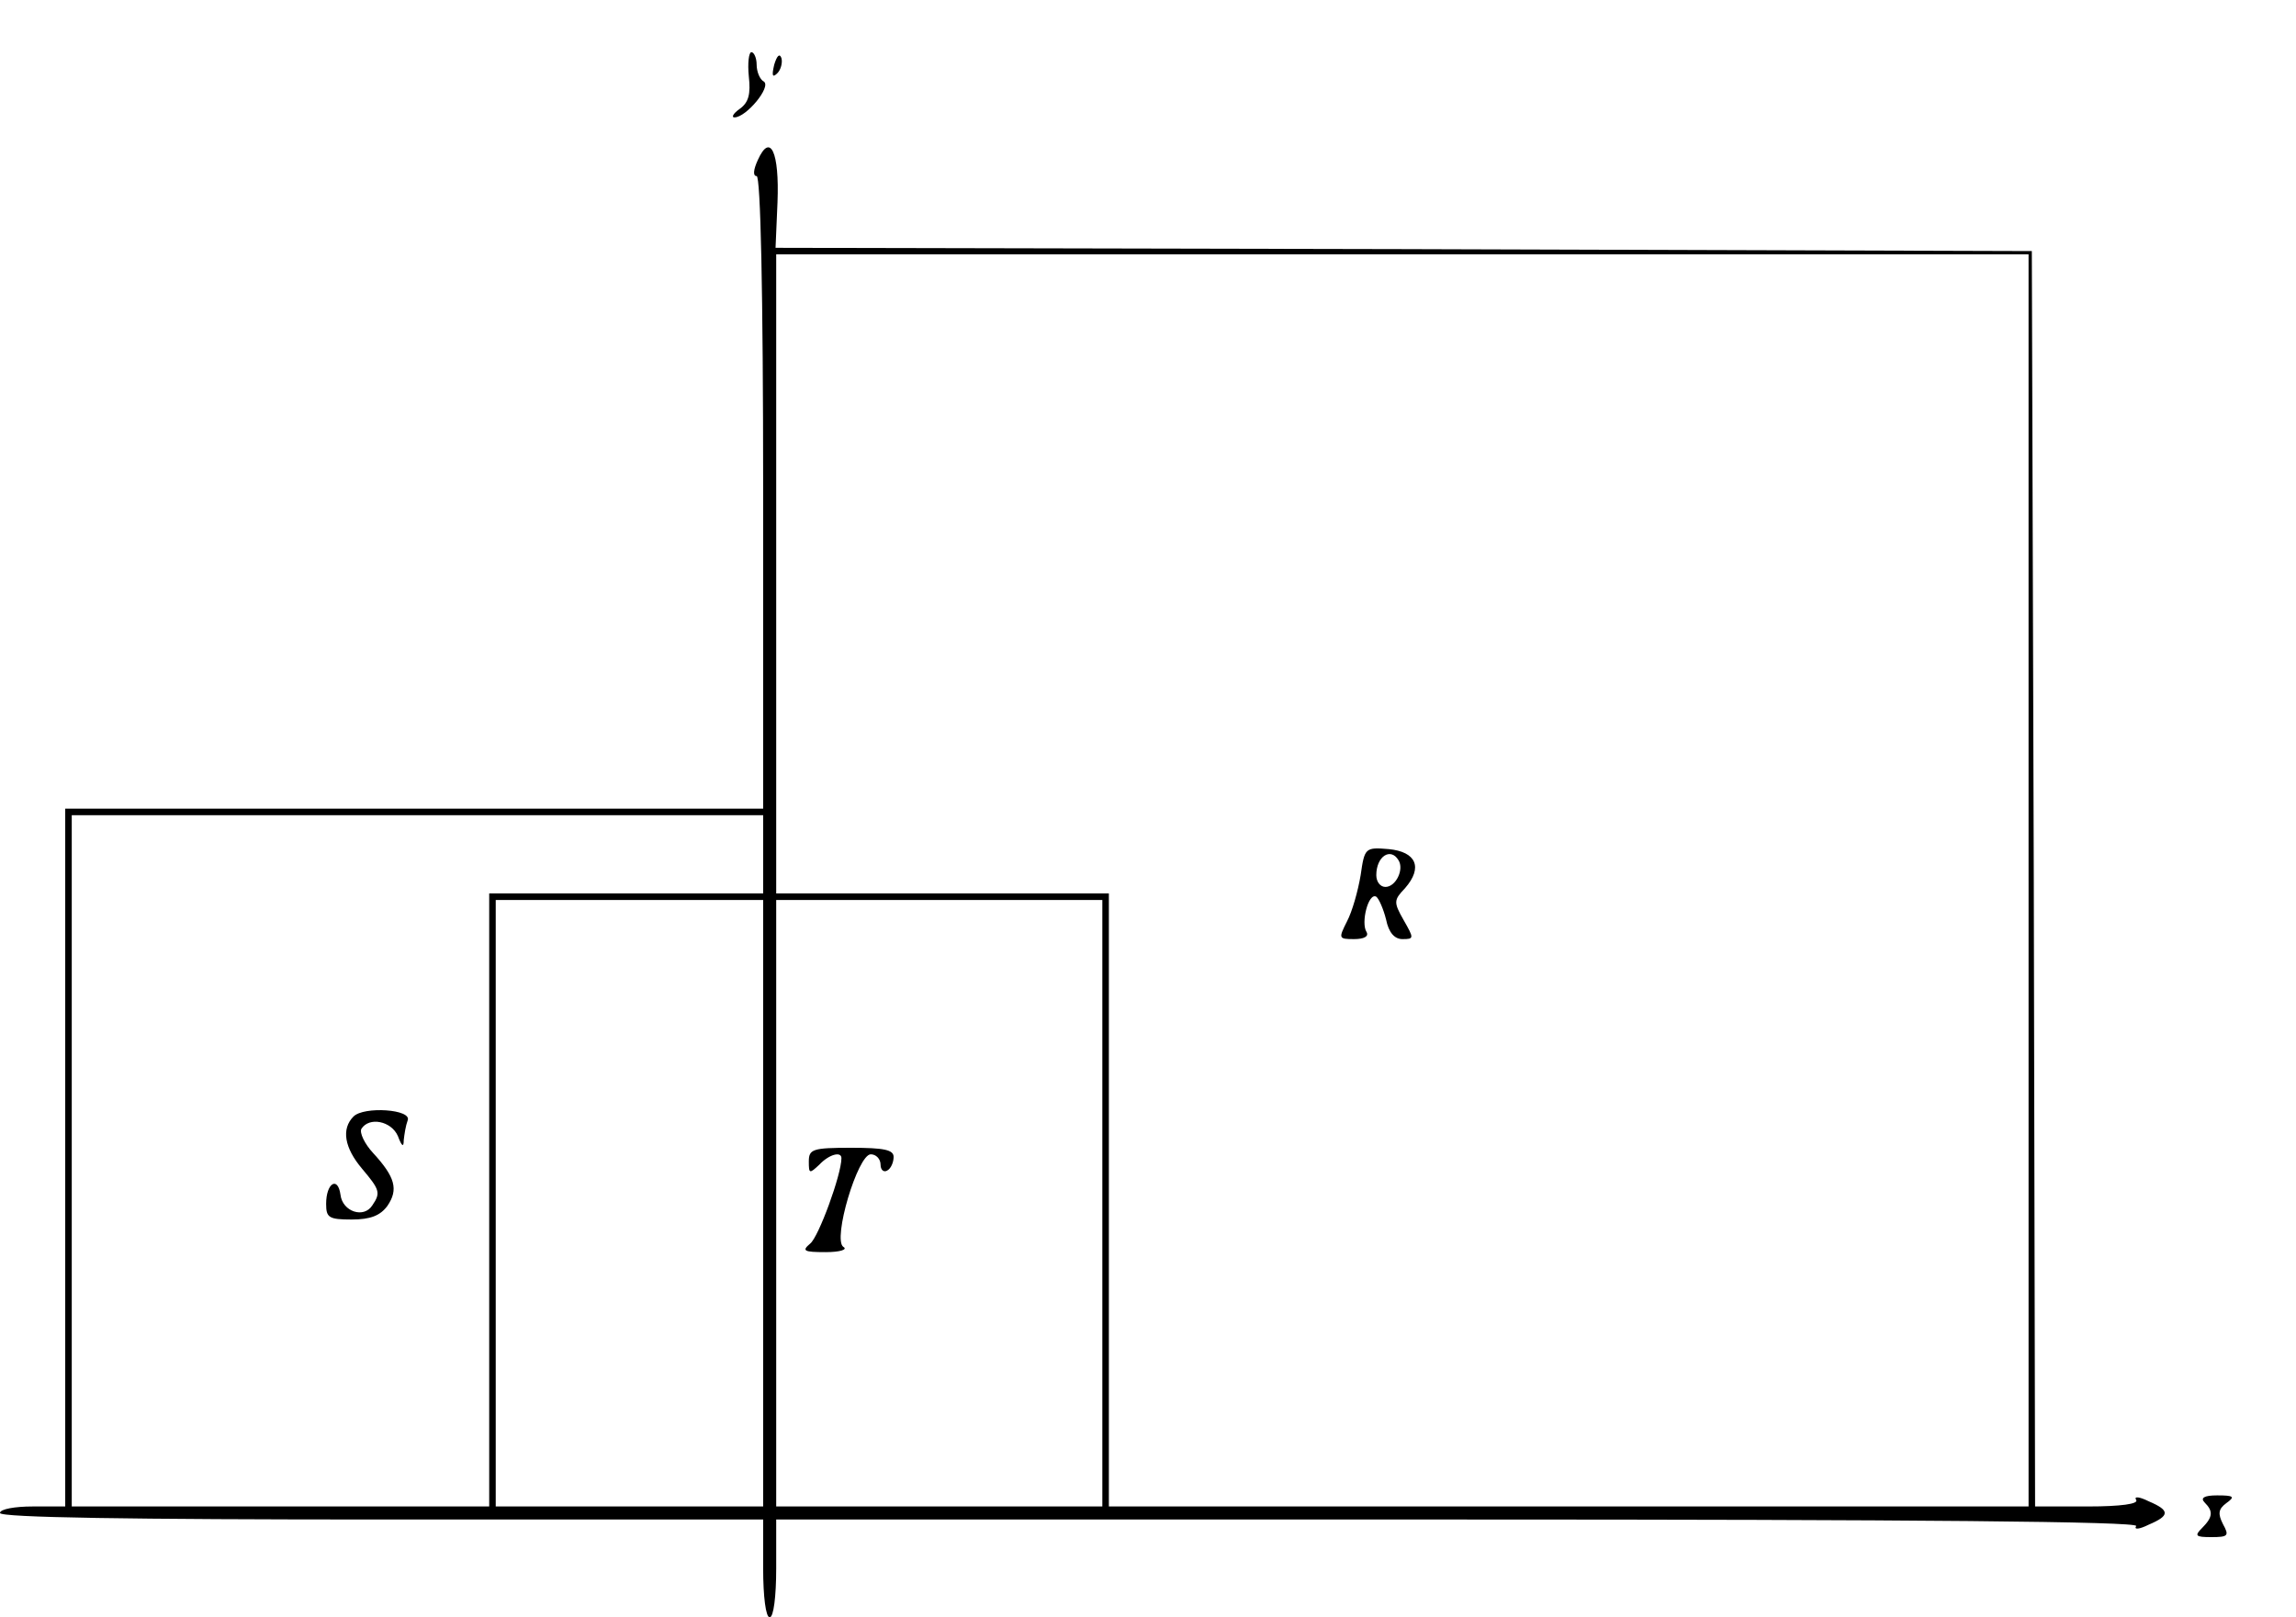 <?xml version="1.0" standalone="no"?>
<!DOCTYPE svg PUBLIC "-//W3C//DTD SVG 20010904//EN"
 "http://www.w3.org/TR/2001/REC-SVG-20010904/DTD/svg10.dtd">
<svg version="1.0" xmlns="http://www.w3.org/2000/svg"
 width="352pt" height="248pt" viewBox="0 0 352 248"
 preserveAspectRatio="xMidYMid meet">
<g transform="translate(0,248) scale(0.1,-0.1)"
fill="#000000" stroke="none">
<path d="M1148 2363 c3 -27 0 -40 -14 -50 -10 -7 -13 -13 -8 -13 18 0 57 47
45 55 -6 3 -11 15 -11 26 0 10 -4 19 -8 19 -4 0 -6 -17 -4 -37z"/>
<path d="M1187 2381 c-4 -17 -3 -21 5 -13 5 5 8 16 6 23 -3 8 -7 3 -11 -10z"/>
<path d="M1162 2235 c-7 -15 -8 -25 -2 -25 6 0 10 -175 10 -485 l0 -485 -535
0 -535 0 0 -535 0 -535 -50 0 c-27 0 -50 -4 -50 -10 0 -7 202 -10 585 -10
l585 0 0 -75 c0 -43 4 -75 10 -75 6 0 10 32 10 75 l0 75 1046 0 c699 0 1043
-3 1039 -10 -4 -6 5 -5 19 2 33 14 33 22 0 36 -14 7 -23 8 -19 2 4 -6 -23 -10
-74 -10 l-81 0 -2 963 -3 962 -963 3 -963 2 3 70 c3 77 -11 107 -30 65z m1948
-1105 l0 -960 -705 0 -705 0 0 470 0 470 -255 0 -255 0 0 490 0 490 960 0 960
0 0 -960z m-1940 40 l0 -60 -210 0 -210 0 0 -470 0 -470 -320 0 -320 0 0 530
0 530 530 0 530 0 0 -60z m0 -535 l0 -465 -205 0 -205 0 0 465 0 465 205 0
205 0 0 -465z m520 0 l0 -465 -250 0 -250 0 0 465 0 465 250 0 250 0 0 -465z"/>
<path d="M2086 1138 c-4 -24 -13 -56 -21 -71 -13 -26 -13 -27 11 -27 15 0 23
4 19 11 -9 14 3 61 15 54 4 -3 11 -19 15 -35 4 -20 13 -30 25 -30 18 0 18 1 2
29 -16 28 -15 31 2 49 28 32 17 56 -25 60 -36 3 -37 2 -43 -40z m58 23 c9 -14
-4 -41 -20 -41 -8 0 -14 8 -14 18 0 29 22 43 34 23z"/>
<path d="M542 768 c-19 -19 -14 -48 13 -80 27 -32 29 -37 16 -56 -13 -21 -46
-10 -49 16 -4 29 -22 18 -22 -14 0 -21 4 -24 39 -24 29 0 44 6 55 21 17 25 12
44 -22 81 -13 14 -21 31 -18 37 12 19 46 12 56 -11 6 -16 9 -18 9 -6 1 9 3 22
6 30 7 17 -67 22 -83 6z"/>
<path d="M1240 699 c0 -19 1 -19 16 -5 15 16 34 21 34 10 0 -25 -35 -121 -48
-131 -13 -11 -10 -13 24 -13 22 0 34 4 27 8 -17 11 22 142 42 142 8 0 15 -7
15 -16 0 -8 5 -12 10 -9 6 3 10 13 10 21 0 11 -15 14 -65 14 -59 0 -65 -2 -65
-21z"/>
<path d="M3380 176 c13 -13 13 -22 -4 -39 -12 -12 -10 -14 14 -14 26 0 28 2
18 20 -8 16 -7 23 5 32 14 10 12 12 -14 12 -20 0 -26 -4 -19 -11z"/>
</g>
</svg>
